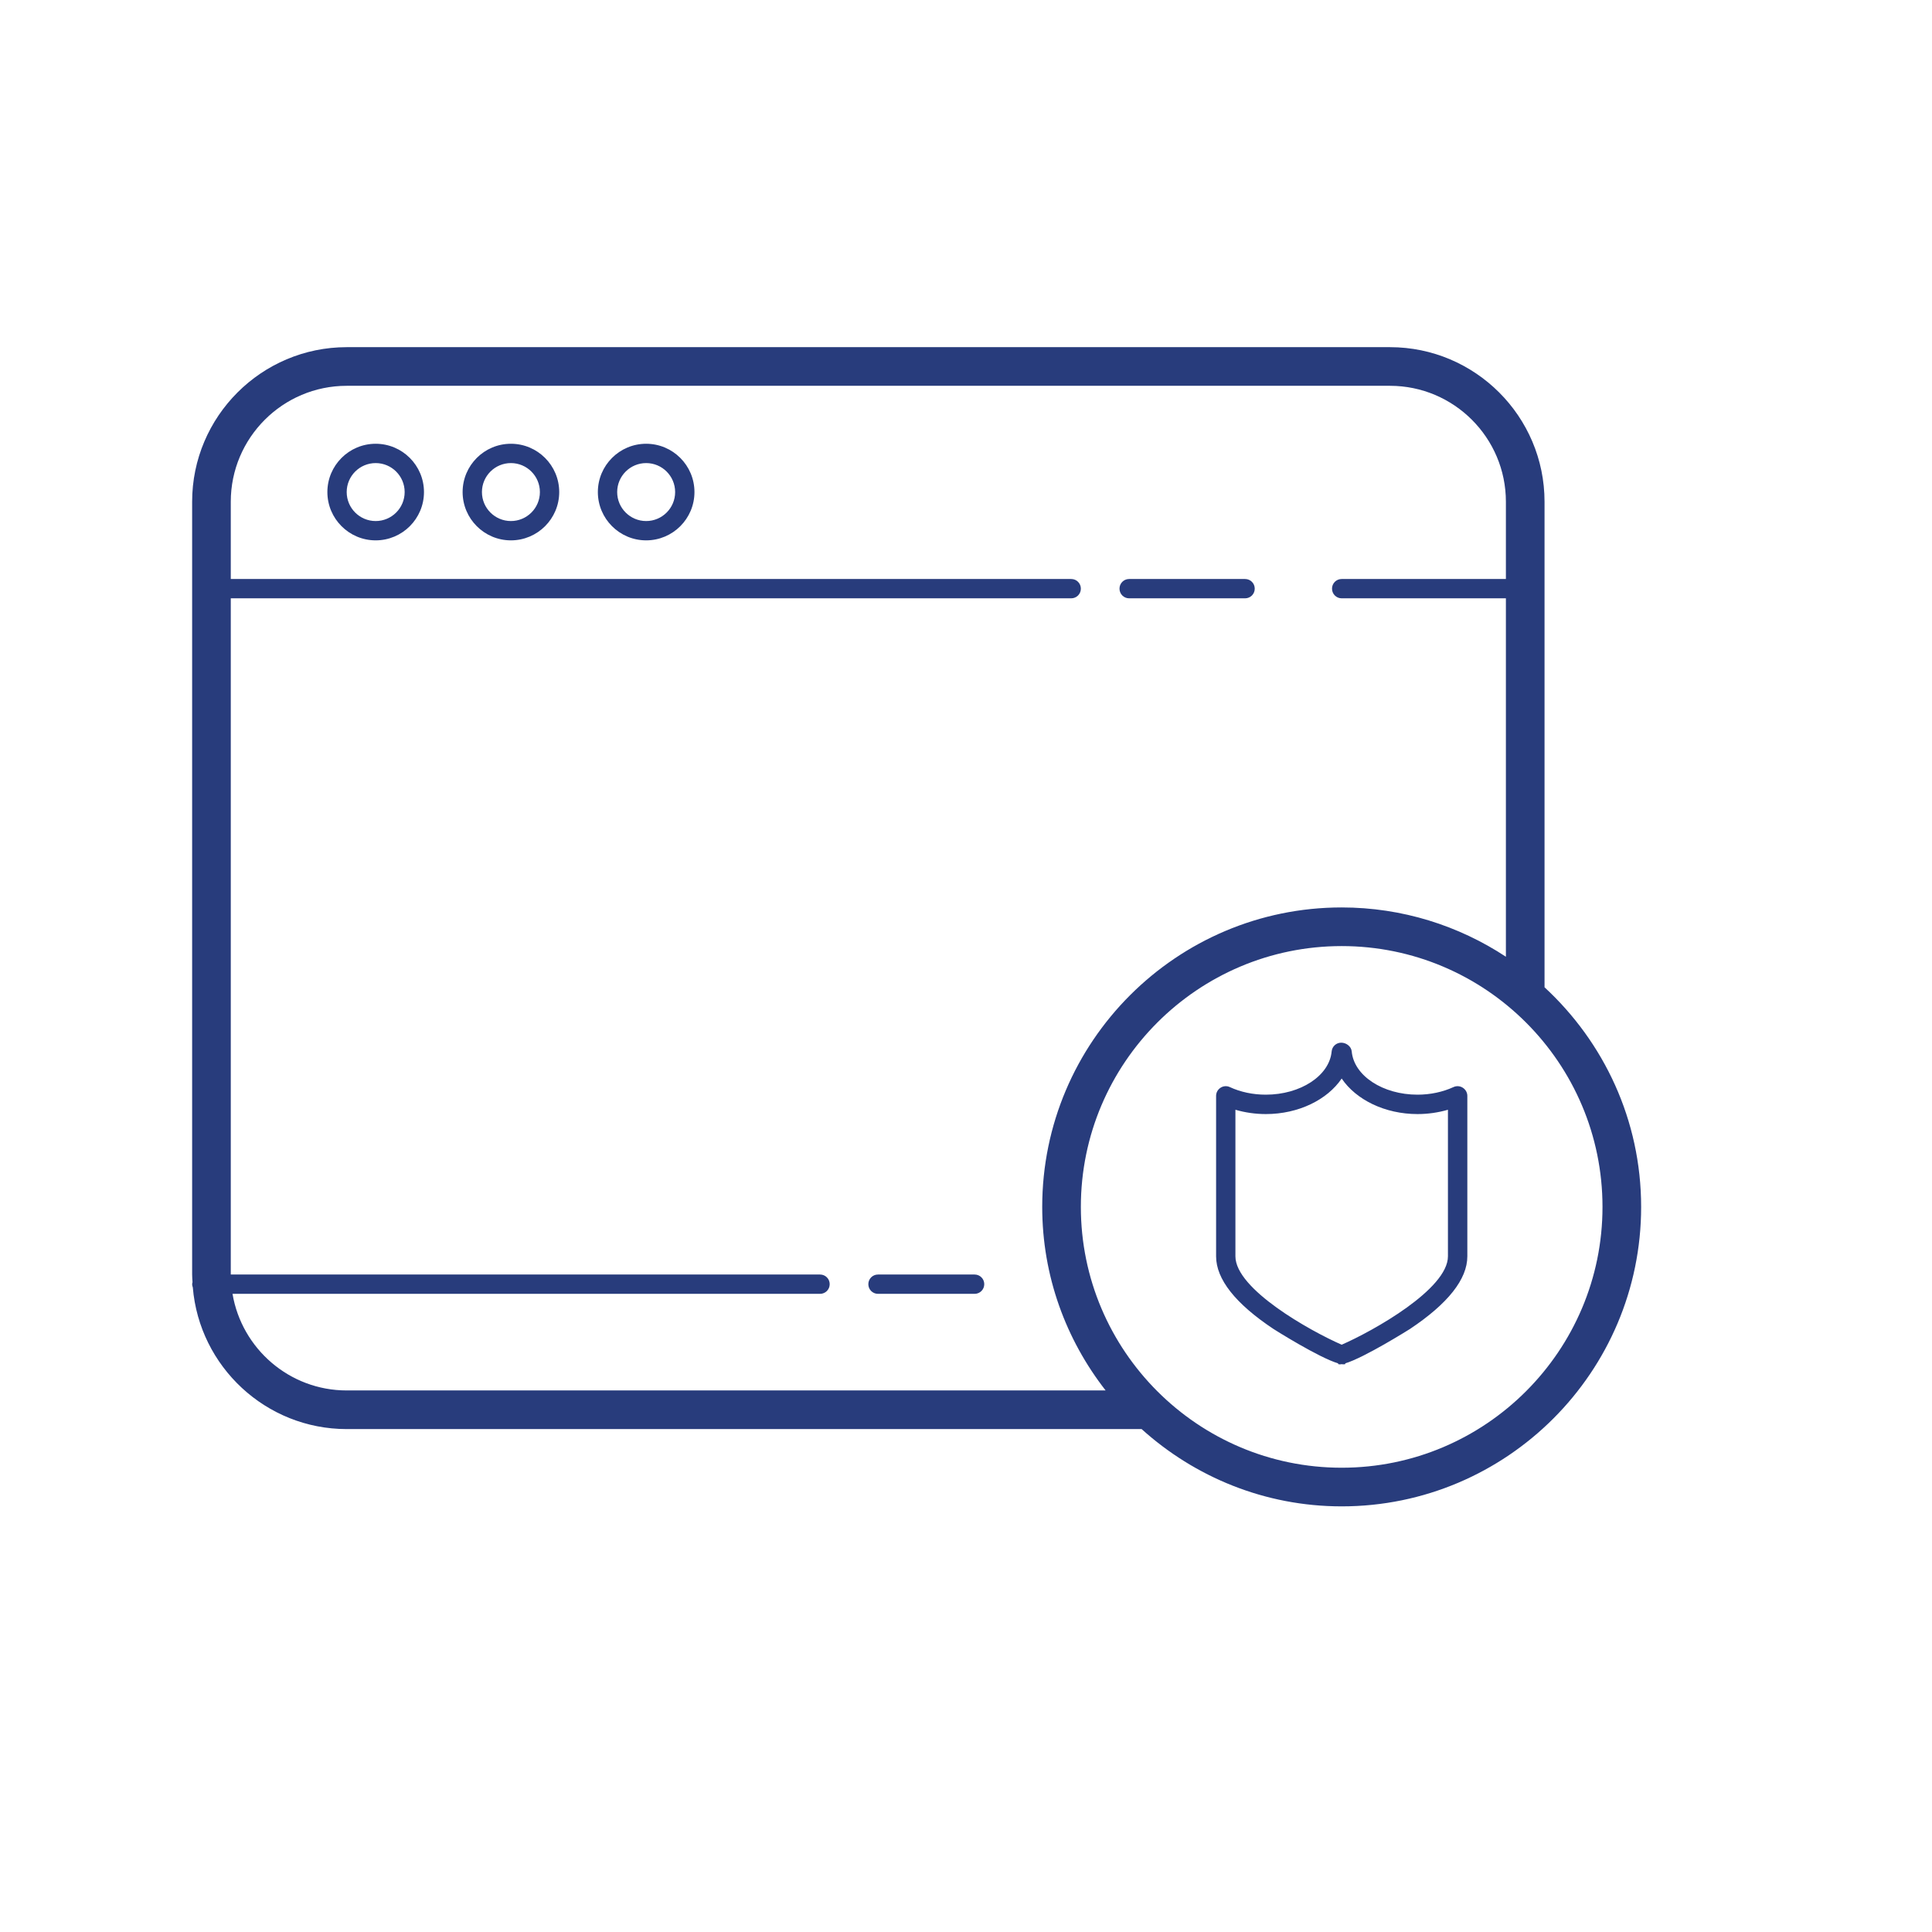 <?xml version="1.0" encoding="UTF-8"?>
<svg xmlns="http://www.w3.org/2000/svg" xmlns:xlink="http://www.w3.org/1999/xlink" width="100pt" height="100pt" viewBox="0 0 100 100" version="1.1">
<g id="surface22349">
<path style=" stroke:none;fill-rule:nonzero;fill:rgb(15.686%,23.529%,48.627%);fill-opacity:1;" d="M 17.945 17.969 C 13.535 17.969 9.945 21.559 9.945 25.969 L 9.945 65.969 C 9.945 66.105 9.957 66.234 9.965 66.367 C 9.957 66.402 9.945 66.434 9.945 66.469 C 9.945 66.527 9.961 66.582 9.98 66.637 C 10.32 70.734 13.762 73.969 17.945 73.969 L 59.09 73.969 C 61.836 76.445 65.461 77.969 69.445 77.969 C 77.992 77.969 84.945 71.016 84.945 62.469 C 84.945 57.973 83.012 53.934 79.945 51.102 L 79.945 25.969 C 79.945 21.559 76.355 17.969 71.945 17.969 Z M 17.945 19.969 L 71.945 19.969 C 75.254 19.969 77.945 22.66 77.945 25.969 L 77.945 29.969 L 69.445 29.969 C 69.168 29.969 68.945 30.191 68.945 30.469 C 68.945 30.746 69.168 30.969 69.445 30.969 L 77.945 30.969 L 77.945 49.52 C 75.504 47.914 72.582 46.969 69.445 46.969 C 60.898 46.969 53.945 53.922 53.945 62.469 C 53.945 66.051 55.176 69.34 57.227 71.969 L 17.945 71.969 C 14.977 71.969 12.512 69.801 12.035 66.969 L 42.445 66.969 C 42.723 66.969 42.945 66.746 42.945 66.469 C 42.945 66.191 42.723 65.969 42.445 65.969 L 11.945 65.969 L 11.945 30.969 L 55.445 30.969 C 55.723 30.969 55.945 30.746 55.945 30.469 C 55.945 30.191 55.723 29.969 55.445 29.969 L 11.945 29.969 L 11.945 25.969 C 11.945 22.66 14.637 19.969 17.945 19.969 Z M 19.445 22.969 C 18.066 22.969 16.945 24.09 16.945 25.469 C 16.945 26.848 18.066 27.969 19.445 27.969 C 20.824 27.969 21.945 26.848 21.945 25.469 C 21.945 24.09 20.824 22.969 19.445 22.969 Z M 26.445 22.969 C 25.066 22.969 23.945 24.09 23.945 25.469 C 23.945 26.848 25.066 27.969 26.445 27.969 C 27.824 27.969 28.945 26.848 28.945 25.469 C 28.945 24.09 27.824 22.969 26.445 22.969 Z M 33.445 22.969 C 32.066 22.969 30.945 24.09 30.945 25.469 C 30.945 26.848 32.066 27.969 33.445 27.969 C 34.824 27.969 35.945 26.848 35.945 25.469 C 35.945 24.09 34.824 22.969 33.445 22.969 Z M 19.445 23.969 C 20.273 23.969 20.945 24.641 20.945 25.469 C 20.945 26.297 20.273 26.969 19.445 26.969 C 18.617 26.969 17.945 26.297 17.945 25.469 C 17.945 24.641 18.617 23.969 19.445 23.969 Z M 26.445 23.969 C 27.273 23.969 27.945 24.641 27.945 25.469 C 27.945 26.297 27.273 26.969 26.445 26.969 C 25.617 26.969 24.945 26.297 24.945 25.469 C 24.945 24.641 25.617 23.969 26.445 23.969 Z M 33.445 23.969 C 34.273 23.969 34.945 24.641 34.945 25.469 C 34.945 26.297 34.273 26.969 33.445 26.969 C 32.617 26.969 31.945 26.297 31.945 25.469 C 31.945 24.641 32.617 23.969 33.445 23.969 Z M 58.445 29.969 C 58.168 29.969 57.945 30.191 57.945 30.469 C 57.945 30.746 58.168 30.969 58.445 30.969 L 64.445 30.969 C 64.723 30.969 64.945 30.746 64.945 30.469 C 64.945 30.191 64.723 29.969 64.445 29.969 Z M 69.445 48.969 C 76.891 48.969 82.945 55.023 82.945 62.469 C 82.945 69.914 76.891 75.969 69.445 75.969 C 62 75.969 55.945 69.914 55.945 62.469 C 55.945 55.023 62 48.969 69.445 48.969 Z M 69.422 53.969 C 69.164 53.969 68.949 54.164 68.926 54.422 C 68.812 55.68 67.316 56.66 65.516 56.66 C 64.859 56.66 64.215 56.527 63.652 56.266 C 63.5 56.195 63.32 56.207 63.176 56.301 C 63.031 56.395 62.945 56.551 62.945 56.723 L 62.945 65.027 C 62.945 66.211 63.945 67.477 65.918 68.789 C 65.945 68.809 68.277 70.281 69.27 70.57 L 69.254 70.602 C 69.301 70.621 69.363 70.625 69.445 70.609 C 69.48 70.617 69.516 70.617 69.543 70.617 C 69.582 70.617 69.613 70.613 69.641 70.602 L 69.621 70.57 C 70.613 70.277 72.945 68.809 72.977 68.789 C 74.945 67.477 75.949 66.211 75.949 65.027 L 75.949 56.723 C 75.949 56.551 75.859 56.395 75.715 56.301 C 75.57 56.207 75.391 56.195 75.234 56.266 C 74.676 56.523 74.031 56.66 73.371 56.66 C 71.574 56.66 70.078 55.68 69.965 54.422 C 69.941 54.164 69.684 53.969 69.422 53.969 Z M 69.445 55.824 C 70.184 56.918 71.676 57.664 73.371 57.664 C 73.91 57.664 74.445 57.586 74.945 57.441 L 74.945 65.027 C 74.945 66.723 71.09 68.883 69.445 69.602 C 67.801 68.883 63.945 66.723 63.945 65.027 L 63.945 57.441 C 64.445 57.586 64.98 57.664 65.52 57.664 C 67.215 57.664 68.707 56.918 69.445 55.824 Z M 45.445 65.969 C 45.168 65.969 44.945 66.191 44.945 66.469 C 44.945 66.746 45.168 66.969 45.445 66.969 L 50.445 66.969 C 50.723 66.969 50.945 66.746 50.945 66.469 C 50.945 66.191 50.723 65.969 50.445 65.969 Z M 45.445 65.969 "/>
</g>
</svg>
